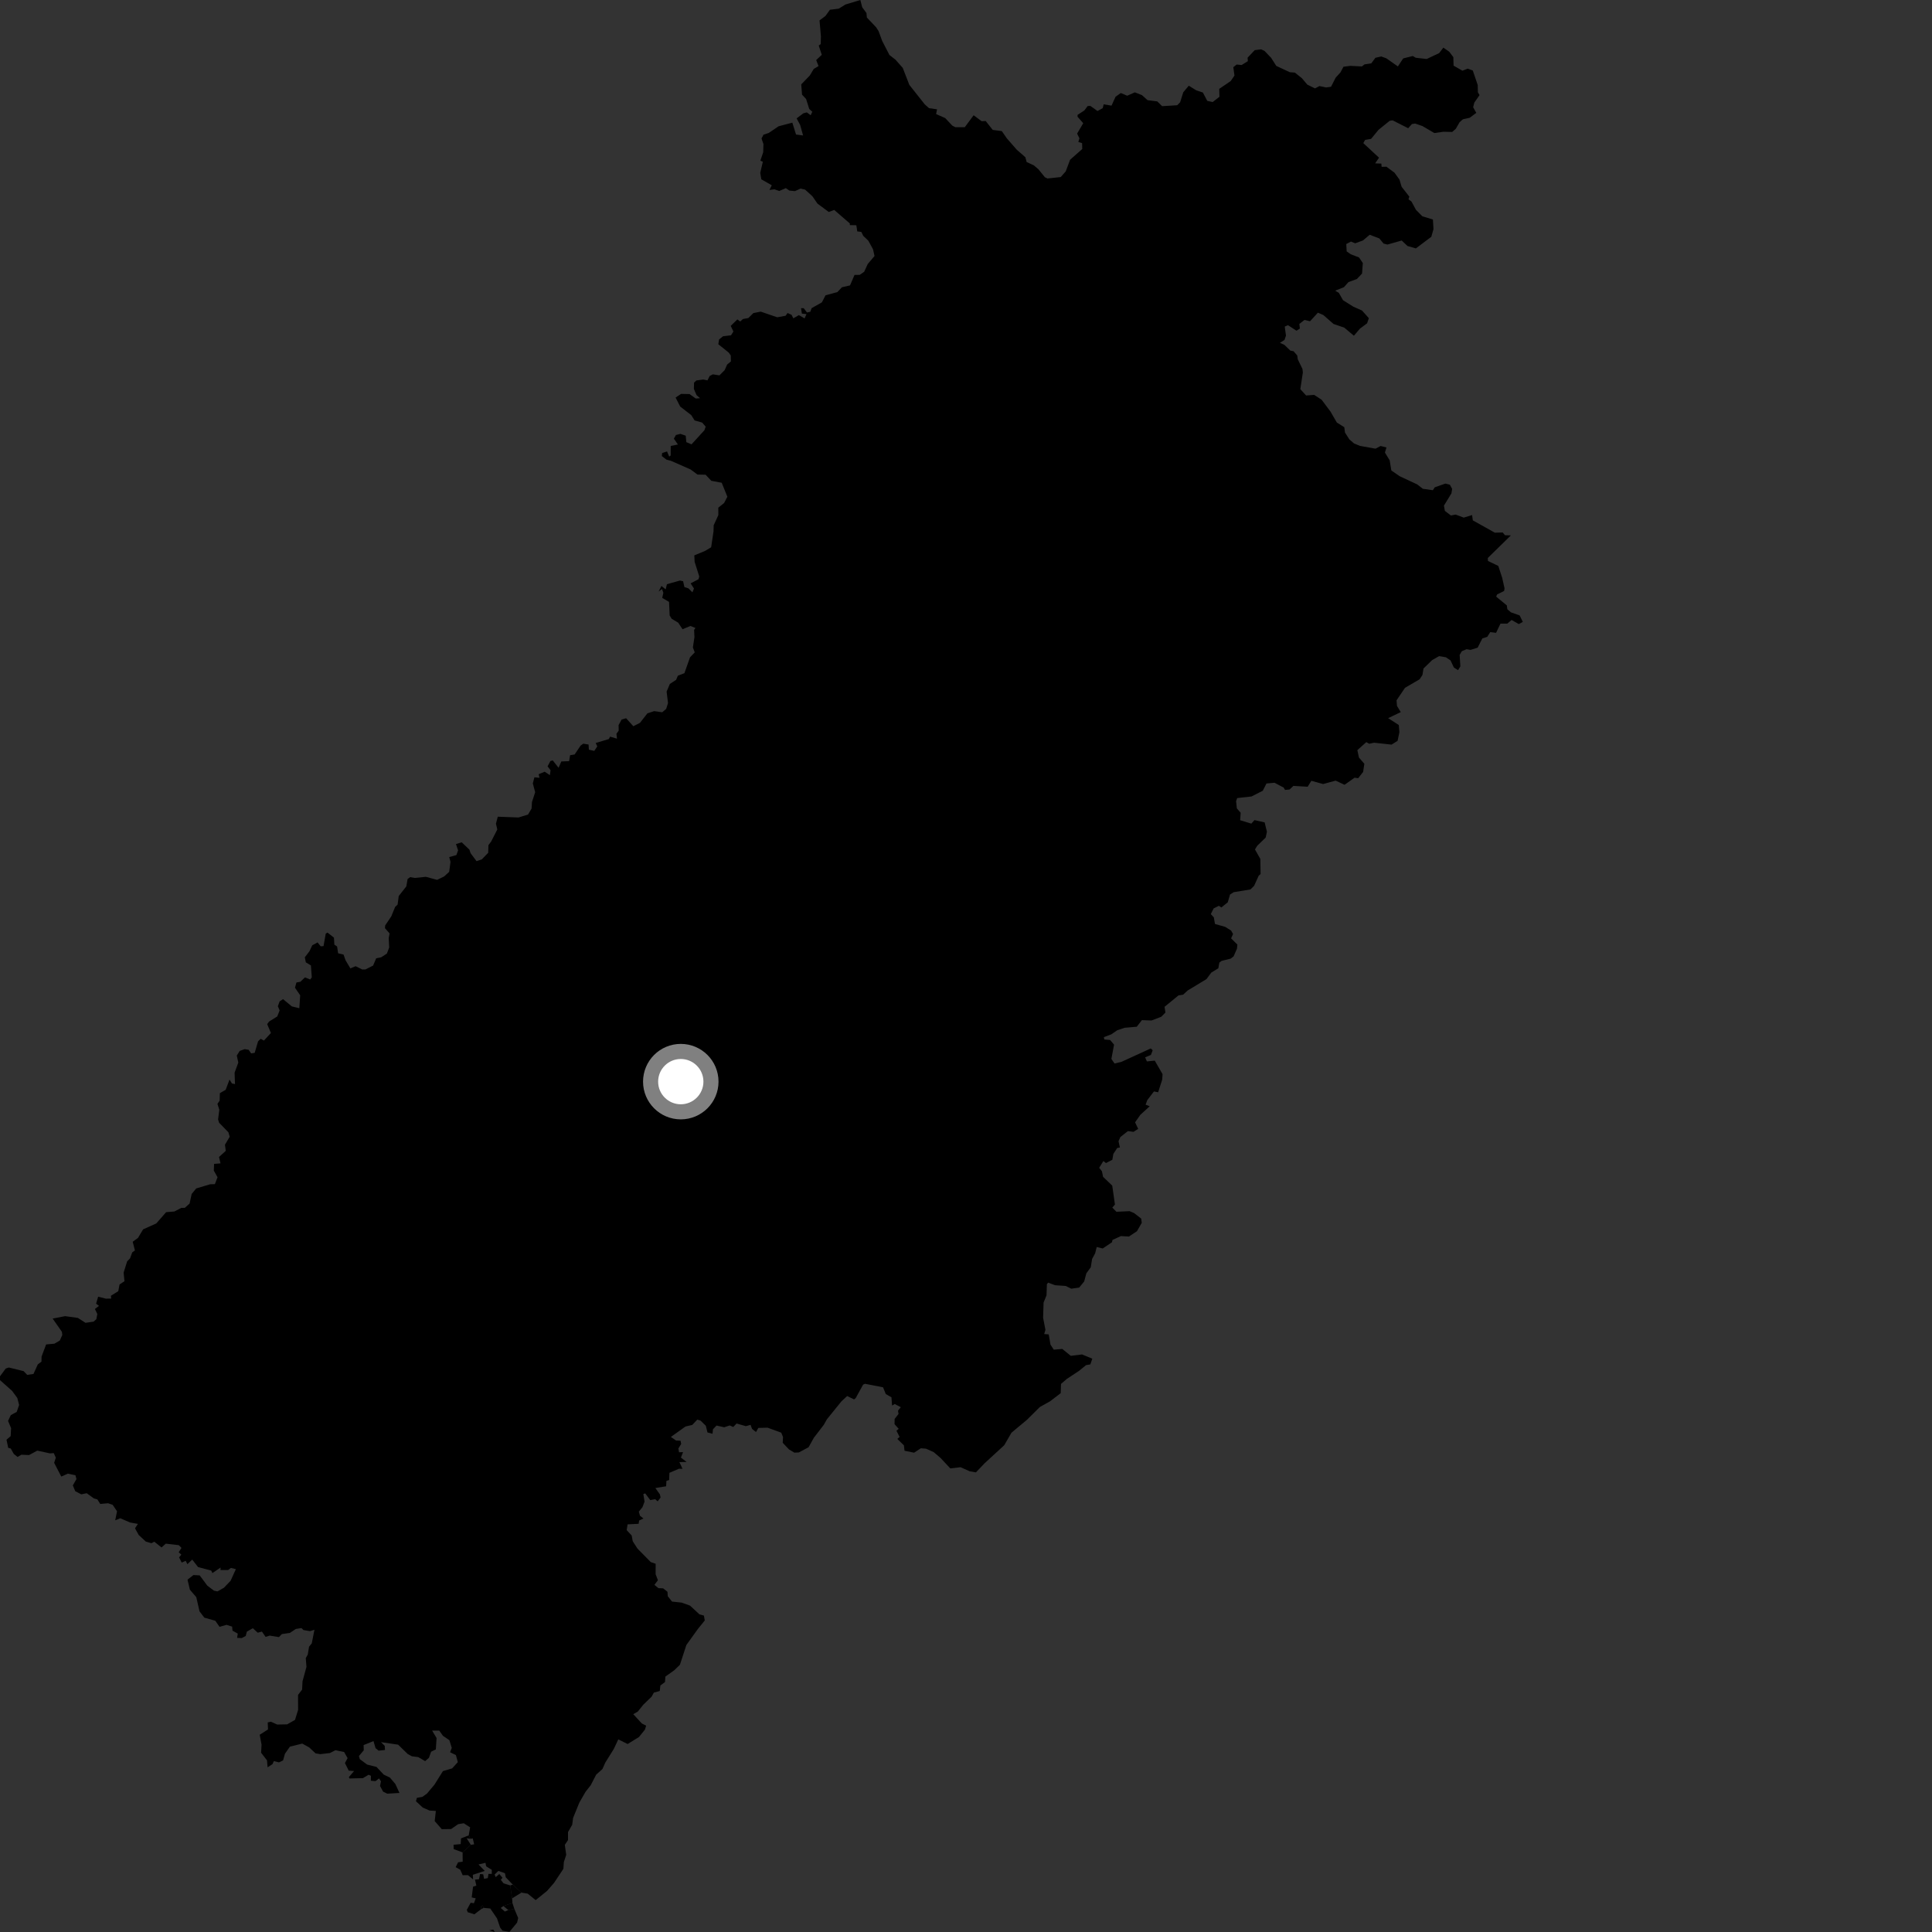 <?xml version="1.0" encoding="utf-8" ?>
<svg baseProfile="full" height="1024" version="1.1" width="1024" xmlns="http://www.w3.org/2000/svg" xmlns:ev="http://www.w3.org/2001/xml-events" xmlns:xlink="http://www.w3.org/1999/xlink"><rect width="100%" height="100%" fill="#333333" stroke="none"/><defs /><polygon fill="black" points="585.306,550.949 585.076,549.709 589.017,548.223 592.13,546.074 596.075,544.75 602.517,544.184 605.232,540.688 610.355,540.872 615.499,538.9 617.7,536.674 617.239,533.624 624.645,527.575 627.062,527.211 629.531,524.946 639.437,518.969 642.034,515.475 645.736,513.215 646.278,510.199 647.478,509.287 652.296,508.087 653.83,506.9 655.616,502.827 655.847,500.647 652.517,497.356 653.545,495.041 652.504,493.204 649.343,491.244 643.967,489.726 643.343,486.214 641.75,484.485 643.264,481.473 645.993,480.1 647.373,480.967 650.74,478.229 651.951,474.094 653.883,472.876 662.772,471.424 664.724,469.47 667.155,464.107 668.134,463.273 668.006,455.252 665.157,450.219 666.373,448.256 670.84,443.926 671.491,440.849 670.285,435.88 664.906,434.673 663.231,436.536 657.313,434.732 657.573,430.781 655.557,428.486 655.15,424.585 655.755,422.988 663.372,422.134 669.31,419.097 671.244,415.271 675.53,414.88 680.385,417.446 681.082,418.668 683.506,418.454 685.52,416.54 693.093,416.986 695.046,413.83 701.28,415.559 707.921,413.749 712.644,415.959 717.953,412.191 719.862,412.469 722.484,409.14 723.126,404.821 720.278,401.517 719.416,397.601 724.169,393.342 725.712,394.201 728.287,393.653 737.564,394.661 740.754,392.648 741.706,388.107 741.391,384.268 735.736,380.635 742.434,377.434 740.442,374.167 740.195,371.193 744.682,364.549 752.412,360.043 753.913,357.768 754.488,354.31 759.121,349.819 762.754,347.762 766.341,348.371 768.804,350.012 770.594,353.802 772.79,355.208 774.021,353.184 773.64,347.112 774.768,345.173 777.316,344.095 779.412,344.455 783.186,343.276 785.66,338.385 788.28,337.537 789.861,335.025 792.944,335.414 795.285,330.517 798.909,330.522 801.176,328.597 804.992,330.772 807.13,329.634 805.446,326.19 800.808,324.54 798.915,322.903 798.655,320.887 792.984,316.22 793.516,315.043 797.21,313.236 797.434,311.835 796.196,306.283 794.127,299.945 788.647,297.317 788.563,295.743 800.795,283.771 797.668,283.68 796.482,282.225 792.288,282.33 780.625,275.806 780.241,272.984 775.82,274.345 771.515,272.735 769.001,273.212 765.817,270.773 765.314,268.006 769.279,261.5 769.666,259.122 768.457,256.906 766.089,256.311 760.468,258.267 759.452,259.822 754.128,259.067 751.202,256.772 741.854,252.405 737.435,249.356 736.569,244.002 734.043,239.878 734.852,237.163 731.748,236.376 729.054,237.81 720.81,236.33 717.641,235.017 715.195,232.901 712.874,229.268 712.502,226.438 708.551,223.951 705.207,218.169 700.49,211.872 696.539,209.304 692.261,209.607 689.195,206.251 690.543,197.438 690.323,195.538 687.829,190.392 687.567,188.433 685.632,186.18 683.884,185.807 680.725,182.76 678.388,181.715 680.816,180.162 681.591,177.878 680.936,173.104 682.658,172.363 687.16,175.287 688.959,174.148 688.682,171.694 691.4,169.574 694.35,170.274 698.503,165.729 701.396,166.967 706.791,171.697 712.499,173.66 717.597,177.942 720.807,174.173 724.59,171.359 725.511,168.634 721.888,164.581 717.257,162.526 711.821,159.107 709.626,155.243 707.683,154.047 712.322,152.212 714.712,149.514 719.178,147.886 721.911,144.994 722.321,139.421 720.315,136.454 715.932,134.757 713.753,133.235 713.559,129.332 716.032,128.03 718.281,128.942 722.377,127.457 725.971,124.429 731.09,126.385 733.315,129.089 735.359,129.623 742.928,127.48 745.987,130.37 750.438,131.657 758.616,125.512 759.776,121.465 759.474,116.34 753.884,114.646 750.493,111.231 748.116,106.822 746.531,105.648 746.963,104.206 742.884,98.992 741.75,95.182 739.099,91.522 734.836,88.367 732.286,88.428 732.143,86.702 728.843,86.594 730.91,83.584 722.577,75.854 723.56,74.124 726.717,73.6 730.623,68.824 736.552,64.035 738.114,63.783 746.367,67.961 748.345,65.753 750.053,65.486 753.925,66.809 760.238,70.52 764.969,69.832 769.709,69.932 771.638,68.22 773.591,64.799 775.354,63.235 778.971,62.419 782.465,59.827 780.797,56.837 781.443,54.328 784.197,50.405 783.297,48.888 783.221,45.068 780.614,37.379 777.935,36.375 775.098,37.468 770.423,34.79 770.302,30.306 768.137,27.415 765,25.243 762.781,28.164 756.167,31.268 750.393,30.615 748.786,29.686 743.714,30.97 740.905,35.204 734.765,30.891 732.105,29.934 728.988,30.629 726.816,33.578 723.225,34.116 721.86,35.21 715.702,34.908 712.076,35.365 710.455,38.386 707.928,41.164 705.473,45.991 702.862,46.345 699.336,45.615 696.979,46.851 692.904,44.853 689.991,41.415 686.309,38.476 683.633,38.275 676.444,34.927 673.717,30.635 670.259,27.022 668.446,26.157 665.037,26.574 661.244,30.588 661.388,32.402 658.077,34.472 655.464,34.197 653.679,35.615 654.289,40.043 652.321,42.941 646.216,47.105 646.332,51.297 642.75,54.082 639.875,53.47 637.56,49.05 634.014,47.871 630.083,45.42 627.152,48.913 625.495,54.207 623.938,55.779 615.967,56.274 613.369,53.742 608.236,53.092 605.222,50.4 601.491,48.941 597.441,50.735 594.051,49.306 591.268,51.276 589.137,55.985 584.975,55.295 584.459,57.331 581.702,58.835 577.928,56.142 576.482,56.203 574.727,58.537 571.144,60.881 571.098,61.863 574.132,65.296 570.897,70.816 572.116,73.298 571.54,75.256 573.532,75.867 573.619,78.969 567.166,84.672 564.861,90.844 562.208,93.841 555.201,94.602 553.823,93.953 550.345,89.67 547.949,87.652 544.136,85.876 543.467,83.336 538.965,79.405 533.635,73.322 530.99,69.483 526.174,68.855 522.438,64.145 520.281,64.244 516.045,61.084 511.353,67.425 506.328,67.408 504.753,66.601 500.982,62.588 496.16,60.462 496.643,57.933 492.413,57.338 490.127,55.296 481.971,44.993 478.459,35.954 474.595,31.611 471.418,29.139 467.605,21.756 465.684,16.535 464.361,14.45 459.461,9.297 459.238,6.901 456.995,3.88 455.998,0.0 448.102,2.393 444.555,4.593 439.877,5.175 437.488,8.476 434.372,10.796 435.111,19.286 434.988,23.378 433.949,24.151 435.56,29.058 432.607,31.829 433.827,35.019 431.295,36.547 429.199,40.034 424.676,44.722 425.095,50.166 427.247,52.466 428.908,57.749 430.521,59.214 429.687,61.084 427.635,59.569 425.827,60.039 422.23,62.735 424.105,66.256 425.651,71.795 421.909,71.302 419.957,65.015 412.692,66.923 407.425,70.478 404.672,71.384 403.621,73.401 404.639,76.317 404.52,80.686 403.003,85.161 404.32,85.745 402.941,91.602 403.519,95.035 409.06,98.206 407.818,100.684 410.48,100.335 413.02,101.223 416.511,99.712 418.422,101.019 421.335,101.291 424.345,99.942 426.739,100.519 430.582,104.014 433.271,107.911 439.277,112.363 442.14,111.269 450.427,118.424 450.425,119.314 453.869,119.389 454.373,122.654 456.51,122.913 457.535,124.991 460.251,127.603 462.716,132.135 463.512,135.697 459.918,139.939 458.037,144.036 455.665,145.685 452.918,145.715 450.538,151.262 446.236,152.252 443.837,154.803 437.541,156.52 435.609,160.264 430.181,163.326 429.483,165.237 427.726,165.635 425.984,163.359 424.564,163.333 425.016,166.218 427.455,166.472 426.458,168.765 423.415,167.018 420.49,168.72 419.528,166.84 417.405,165.91 416.411,167.352 411.94,168.171 403.226,165.173 399.305,165.936 396.653,168.562 393.764,169.088 392.312,170.419 390.818,169.3 387.293,172.727 388.718,175.7 387.461,177.705 383.217,178.232 381.141,179.902 380.731,182.454 386.237,186.871 387.327,188.405 387.395,191.564 385.391,193.223 384.09,196.172 381.317,198.954 377.809,198.409 376.142,199.279 374.972,201.606 372.747,201.142 369.109,201.653 367.869,202.757 367.761,206.114 369.161,209.404 371.058,211.052 368.774,211.228 365.465,208.863 360.969,208.775 358.077,210.717 360.508,215.465 366.391,220.031 368.162,222.848 372.14,223.961 374.033,226.137 373.332,228.059 366.526,235.509 363.763,234.336 363.449,230.927 360.626,229.958 358.246,230.571 357.163,232.513 359.312,235.596 355.498,236.354 355.469,241.405 354.696,242.011 353.545,239.268 350.942,240.13 350.784,241.736 353.288,243.645 355.509,244.192 366.025,248.816 369.678,251.531 373.975,251.613 376.998,254.828 382.521,255.874 385.514,263.271 383.806,266.578 380.721,269.087 380.726,273.055 378.268,278.38 378.175,281.691 376.925,290.064 373.695,291.998 367.989,294.365 368.174,297.803 370.623,305.544 370.218,307.016 366.025,309.196 367.82,311.936 366.997,313.946 364.875,311.842 362.754,311.16 362.056,308.058 360.389,307.701 353.483,309.647 352.822,312.384 350.569,310.557 349.076,313.537 350.858,312.196 351.594,314.159 350.99,316.895 354.609,319.017 354.937,326.232 356.018,327.974 359.473,330.029 361.757,333.502 365.963,331.769 368.599,332.835 367.883,333.878 368.069,337.704 367.244,343.171 368.224,345.781 365.729,348.369 362.759,356.793 359.306,358.113 358.34,360.352 355.044,362.491 353.322,366.557 354.063,372.641 353.084,375.724 351,377.511 346.728,376.906 343.14,378.086 339.199,383.118 335.681,384.916 331.849,380.679 329.495,381.352 327.859,384.308 327.925,387.266 326.723,388.9 327.018,391.518 323.346,390.43 322.714,391.705 315.733,393.812 316.571,395.604 314.986,397.99 312.113,397.351 311.956,394.617 309.152,394.16 307.709,395.198 304.57,399.886 302.168,400.274 301.642,403.429 297.516,403.59 296.048,406.938 292.967,403.026 291.712,403.379 290.225,406.178 291.808,408.24 291.465,410.863 288.689,409.019 285.516,410.339 285.931,412.243 283.238,411.985 282.41,415.229 283.651,419.914 281.96,425.08 281.756,428.535 279.868,431.73 274.848,433.282 263.83,432.872 262.864,436.577 263.58,439.637 260.329,446.007 258.886,447.942 258.75,451.997 255.357,455.499 252.563,456.412 249.42,452.21 248.819,450.358 244.695,446.421 241.674,447.378 242.793,450.696 241.891,453.209 238.105,454.263 238.776,456.816 238.084,462.086 235.378,464.555 231.671,466.341 225.71,464.728 219.818,465.325 217.413,464.904 216.03,465.899 215.349,469.814 211.339,474.915 210.728,479.481 209.438,480.668 207.383,485.701 204.141,490.514 204.047,491.963 206.499,494.738 206.026,497.234 206.286,502.182 205.051,505.407 202.078,507.371 199.387,507.923 197.748,511.778 193.699,513.824 192.026,513.846 188.483,512.109 185.714,513.273 183.133,508.929 182.081,505.931 179.212,505.272 178.662,501.644 177.216,500.682 176.999,496.966 173.57,494.279 172.635,494.888 171.478,501.463 169.962,501.553 168.316,499.505 165.513,501.025 163.998,504.213 161.544,507.408 162.108,510.079 164.799,511.711 165.251,518.003 164.415,519.16 161.636,518.04 159.189,520.369 157.123,520.734 156.341,523.501 159.101,527.519 158.649,534.381 154.654,533.404 150.028,529.562 148.22,530.738 147.263,533.304 148.202,535.541 146.954,538.736 142.626,541.436 141.614,542.812 143.594,547.519 139.893,551.524 138.153,550.576 136.772,551.938 134.995,558.02 133.089,558.319 131.78,556.404 129.667,556.075 127.045,557.009 125.504,559.465 126.306,563.196 124.334,568.548 124.564,574.606 122.948,574.257 121.645,572.198 119.616,577.624 116.526,579.393 116.416,583.396 115.252,585.06 116.239,588.208 115.584,593.304 116.13,595.082 121.042,600.111 121.754,602.499 119.237,606.72 119.654,609.982 116.08,613.231 116.884,616.608 113.47,616.883 113.328,620.461 115.302,623.962 113.886,627.624 111.376,627.688 103.986,629.9 101.583,632.844 100.491,637.911 97.977,640.161 96.071,640.214 92.446,642.115 88.059,642.476 82.84,648.441 75.846,651.594 73.147,656.106 70.333,658.166 71.513,662.768 70.089,663.763 68.93,666.952 67.385,668.562 65.525,674.493 65.969,679.078 63.368,680.798 62.69,684.348 58.782,686.785 58.937,688.286 56.096,688.312 52.025,687.272 50.938,690.973 52.472,692.156 50.303,693.786 51.583,696.456 51.061,699.197 49.624,700.488 45.326,701.13 41.278,698.524 34.514,697.587 27.9,698.877 32.793,705.861 33.032,707.566 31.702,710.493 28.844,712.185 24.442,712.581 22.034,719.015 21.977,721.688 20.041,723.151 17.742,728.222 14.414,728.713 12.515,726.726 4.659,724.807 3.044,725.344 0.0,729.474 0.014,731.501 6.444,737.23 9.173,740.957 10.131,744.67 8.842,748.366 5.727,750.041 4.273,753.105 5.88,756.942 5.649,761.187 3.447,763.084 4.347,767.374 5.698,767.743 7.325,770.638 9.325,772.207 11.342,771.029 15.389,771.213 19.766,768.861 26.474,770.315 28.49,770.182 29.594,772.593 28.701,775.323 32.473,782.602 35.945,781.072 39.987,781.921 40.527,783.942 38.602,787.303 39.882,790.368 43.075,792.03 45.971,791.441 49.766,794.19 51.621,794.724 53.128,797.13 57.259,796.746 59.702,797.578 62.031,801.016 61.065,805.789 63.733,804.711 68.982,806.964 73.107,807.696 71.561,810.029 73.49,813.536 77.243,817.033 80.263,817.938 81.761,817.123 85.622,820.187 87.863,818.171 94.766,818.968 96.195,820.431 94.714,822.724 96.116,824.003 94.924,825.428 96.301,828.206 98.404,827.247 99.321,829.037 101.892,826.614 104.966,830.573 111.939,832.424 112.578,833.768 116.914,830.831 116.863,832.155 120.913,832.157 122.421,831.023 125.02,831.686 122.211,837.861 118.717,841.513 115.291,843.471 113.428,843.102 109.907,840.453 105.846,834.991 102.524,834.811 99.386,837.255 100.634,842.56 104.037,846.526 105.75,854.051 108.289,857.385 114.111,859.031 116.361,862.257 120.067,861.198 123.042,862.142 123.219,864.275 126.016,865.838 125.678,868.113 128.153,868.204 130.247,867.089 130.832,864.81 134.014,862.998 136.612,865.366 138.821,864.762 140.762,867.583 142.944,866.897 147.842,867.703 149.392,866.094 153.647,865.484 156.767,863.396 159.767,862.9 160.846,863.959 164.342,864.542 166.664,863.802 165.249,871.006 163.801,872.788 163.136,876.928 162.069,878.817 162.432,883.464 160.349,891.113 160.116,895.515 157.963,898.359 158.006,906.25 156.365,911.582 152.178,913.949 146.921,914.042 143.578,912.539 141.898,912.918 142.054,916.636 137.644,919.458 138.624,924.684 138.395,929.005 141.511,933.012 141.839,936.698 144.395,935.059 145.157,933.431 147.844,934.103 150.04,933.046 151.031,929.523 153.648,925.775 160.195,924.137 163.886,926.167 167.252,929.314 169.737,929.742 174.904,929.134 177.791,927.652 182.385,928.585 184.231,931.842 182.831,934.459 184.839,938.484 187.676,938.689 184.927,941.886 185.212,942.631 192.34,942.458 195.369,940.654 196.607,941.207 196.548,943.82 199.014,944.031 200.898,942.607 201.924,944.141 201.426,946.588 203.064,949.622 205.258,950.682 211.724,950.303 209.568,945.581 206.654,942.149 203.371,940.576 199.557,936.513 194.586,935.259 190.695,932.37 190.245,930.723 192.798,927.704 192.714,924.929 197.959,922.806 199.05,926.559 200.688,927.885 204.056,927.524 203.916,925.346 201.936,923.369 211.016,924.708 216.133,929.69 218.329,930.872 221.663,931.302 225.335,933.432 227.334,931.686 228.506,928.434 231.002,927.224 231.396,921.192 229.048,917.269 232.818,917.267 234.781,920.025 238.201,922.344 239.442,926.443 238.539,928.713 241.64,930.235 242.66,933.958 239.638,937.288 234.758,938.72 230.253,945.936 226.292,950.641 223.871,952.375 220.957,952.904 220.464,954.683 224.063,958.06 227.693,959.627 231.008,959.83 230.403,965.213 234.144,969.494 239.104,969.428 242.818,966.855 245.808,966.364 249.179,968.531 248.422,972.786 249.332,974.6 250.581,974.421 251.31,977.515 249.56,977.807 245.18,981.794 245.235,986.744 242.802,987.049 241.509,989.628 243.917,990.961 245.235,993.9 248.037,993.866 250.736,996.088 250.606,993.681 256.913,991.621 253.622,988.206 257.314,987.33 257.647,989.177 260.66,991.052 260.654,993.204 258.898,993.188 258.546,995.429 256.575,995.808 256.107,993.419 254.472,993.265 253.852,996.068 251.744,996.233 252.475,999.421 250.73,999.991 250.017,1005.669 252.138,1006.163 251.191,1008.746 249.447,1008.512 247.417,1012.26 247.912,1013.518 251.43,1014.612 255.078,1011.842 254.985,1010.443 255.757,1009.882 256.336,1011.199 259.864,1011.552 263.424,1016.786 265.079,1021.636 266.333,1023.3 270.008,1023.938 274.075,1019.014 274.645,1016.582 272.609,1011.74 269.414,1012.36 267.591,1013.159 265.4,1011.266 266.815,1010.249 271.606,1008.608 271.417,1006.171 270.422,999.301 266.904,998.208 265.423,996.322 266.334,995.254 264.637,993.259 262.749,994.913 262.153,993.545 264.15,991.621 267.637,992.839 268.06,994.993 271.799,998.913 276.369,1003.125 279.687,1003.666 283.913,1007.103 289.956,1002.221 293.662,997.964 298.603,990.52 298.858,986.89 300.107,983.106 299.371,977.83 301.057,975.263 301.052,971.043 303.279,967.157 303.748,963.556 307.078,955.367 310.354,949.691 313.081,946.228 315.986,940.602 319.324,937.599 320.809,934.225 325.34,926.97 327.702,921.901 332.653,924.366 338.666,920.658 341.833,916.734 342.471,914.642 340.19,913.479 335.648,908.559 338.062,907.161 340.947,903.552 345.388,899.241 346.551,897.118 349.693,896.258 350.007,893.343 352.461,891.521 352.661,888.629 357.383,885.257 360.364,882.376 363.8,871.86 369.855,863.445 373.544,858.874 373.075,856.276 370.717,855.641 365.713,850.997 361.263,849.412 356.17,848.867 353.928,846.021 353.778,843.673 351.453,841.845 348.993,841.756 346.859,840.006 348.712,837.542 347.5,834.396 347.509,828.822 344.934,827.944 337.901,820.811 335.368,816.904 334.8,813.849 332.143,811.013 332.651,807.934 338.485,807.643 338.76,805.903 341.044,804.827 339.214,803.4 338.584,801.208 340.511,798.848 341.622,795.92 340.991,791.852 341.994,791.543 344.65,795.075 347.292,794.606 348.573,795.737 350.115,793.744 349.774,792.069 347.359,788.686 353.07,787.75 353.204,784.927 354.663,784.433 354.8,780.625 359.867,778.462 361.748,778.502 360.101,774.95 363.924,774.865 360.893,772.554 362.027,769.657 359.911,769.725 359.554,767.744 361.043,765.292 360.686,763.618 358.295,763.497 355.577,761.6 363.323,756.076 366.932,755.237 369.576,752.42 371.295,752.945 374.106,755.69 374.974,759.228 377.649,759.936 377.882,757.553 379.782,755.572 383.832,756.484 386.788,755.505 388.629,756.344 390.4,754.489 395.332,755.893 397.811,755.2 398.615,757.355 400.706,759.008 401.935,756.827 406.848,756.703 414.075,759.353 415.023,761.648 414.849,764.697 418.182,768.228 421.013,769.915 423.383,769.828 428.564,767.07 431.367,762.042 436.644,755.17 438.25,752.292 446.036,742.675 449.014,739.928 452.692,741.715 453.569,740.966 457.466,733.872 458.472,733.437 468.035,735.294 469.485,738.876 472.489,740.595 472.81,744.975 474.226,744.15 477.452,745.844 475.955,747.695 476.243,749.421 474.183,752.055 474.12,754.824 476.332,757.313 475.142,758.326 476.815,761.597 475.61,762.662 479.102,766.083 479.41,768.926 484.485,769.959 488.056,767.614 490.811,767.833 494.872,769.649 498.505,772.747 503.678,778.279 509.124,777.659 513.95,779.804 517.258,780.387 521.841,775.582 532.261,766.001 536.105,759.358 544.325,752.51 551.133,745.749 556.561,742.705 562.2,738.404 562.357,733.5 565.398,730.888 571.938,726.563 575.631,723.553 577.917,723.144 578.944,720.124 573.502,717.882 567.533,718.615 563.047,714.964 558.529,715.35 556.786,712.711 555.846,707.255 553.438,707.073 554.101,704.843 552.866,698.443 553.121,690.376 554.676,686.566 554.872,680.653 555.514,679.817 559.207,681.193 564.849,681.585 567.814,683.032 571.979,682.45 574.638,679.204 575.784,674.893 578.124,671.687 578.833,667.267 580.448,664.275 581.284,660.925 584.46,661.72 589.361,658.424 589.638,657.188 594.114,655.152 598.357,655.394 602.606,652.576 605.161,648.105 604.854,645.862 601.021,642.908 598.684,641.938 591.73,642.262 589.54,640.05 590.938,638.447 589.509,628.399 584.65,623.745 584.054,620.826 582.587,618.953 584.822,615.354 586.187,616.452 589.569,614.693 590.098,611.58 592.141,608.477 593.574,608.182 592.836,604.859 593.839,602.633 597.821,599.508 600.778,599.897 603.264,598.325 601.613,594.854 604.392,590.903 609.363,586.33 607.196,585.5 608.087,583.094 611.616,578.49 613.845,578.918 615.997,572.185 616.178,569.319 612.044,562.15 607.885,562.572 606.933,560.413 610.014,559.142 610.942,556.644 609.934,555.692 594.389,562.803 590.725,563.69 589.055,561.244 590.475,553.697 588.379,551.212 585.306,550.949" /><polygon fill="black" points="249.332,974.6 248.422,972.786 244.334,974.399 244.179,977.398 240.395,977.77 240.465,980.074 245.18,981.794 249.56,977.807 247.332,974.31 249.332,974.6" /><polygon fill="black" points="261.455,1022.728 259.269,1023.152 262.256,1024.0 261.455,1022.728" /><polygon fill="black" points="271.799,998.913 270.422,999.301 271.417,1006.171 276.369,1003.125 271.799,998.913" /><polygon fill="black" points="271.606,1008.608 266.815,1010.249 269.414,1012.36 272.609,1011.74 271.606,1008.608" /><polygon fill="black" points="255.757,1009.882 254.985,1010.443 255.078,1011.842 256.336,1011.199 255.757,1009.882" /><circle cx="360.829" cy="573.288" fill="rgb(100%,100%,100%)" r="16" stroke="grey" stroke-width="8" /></svg>